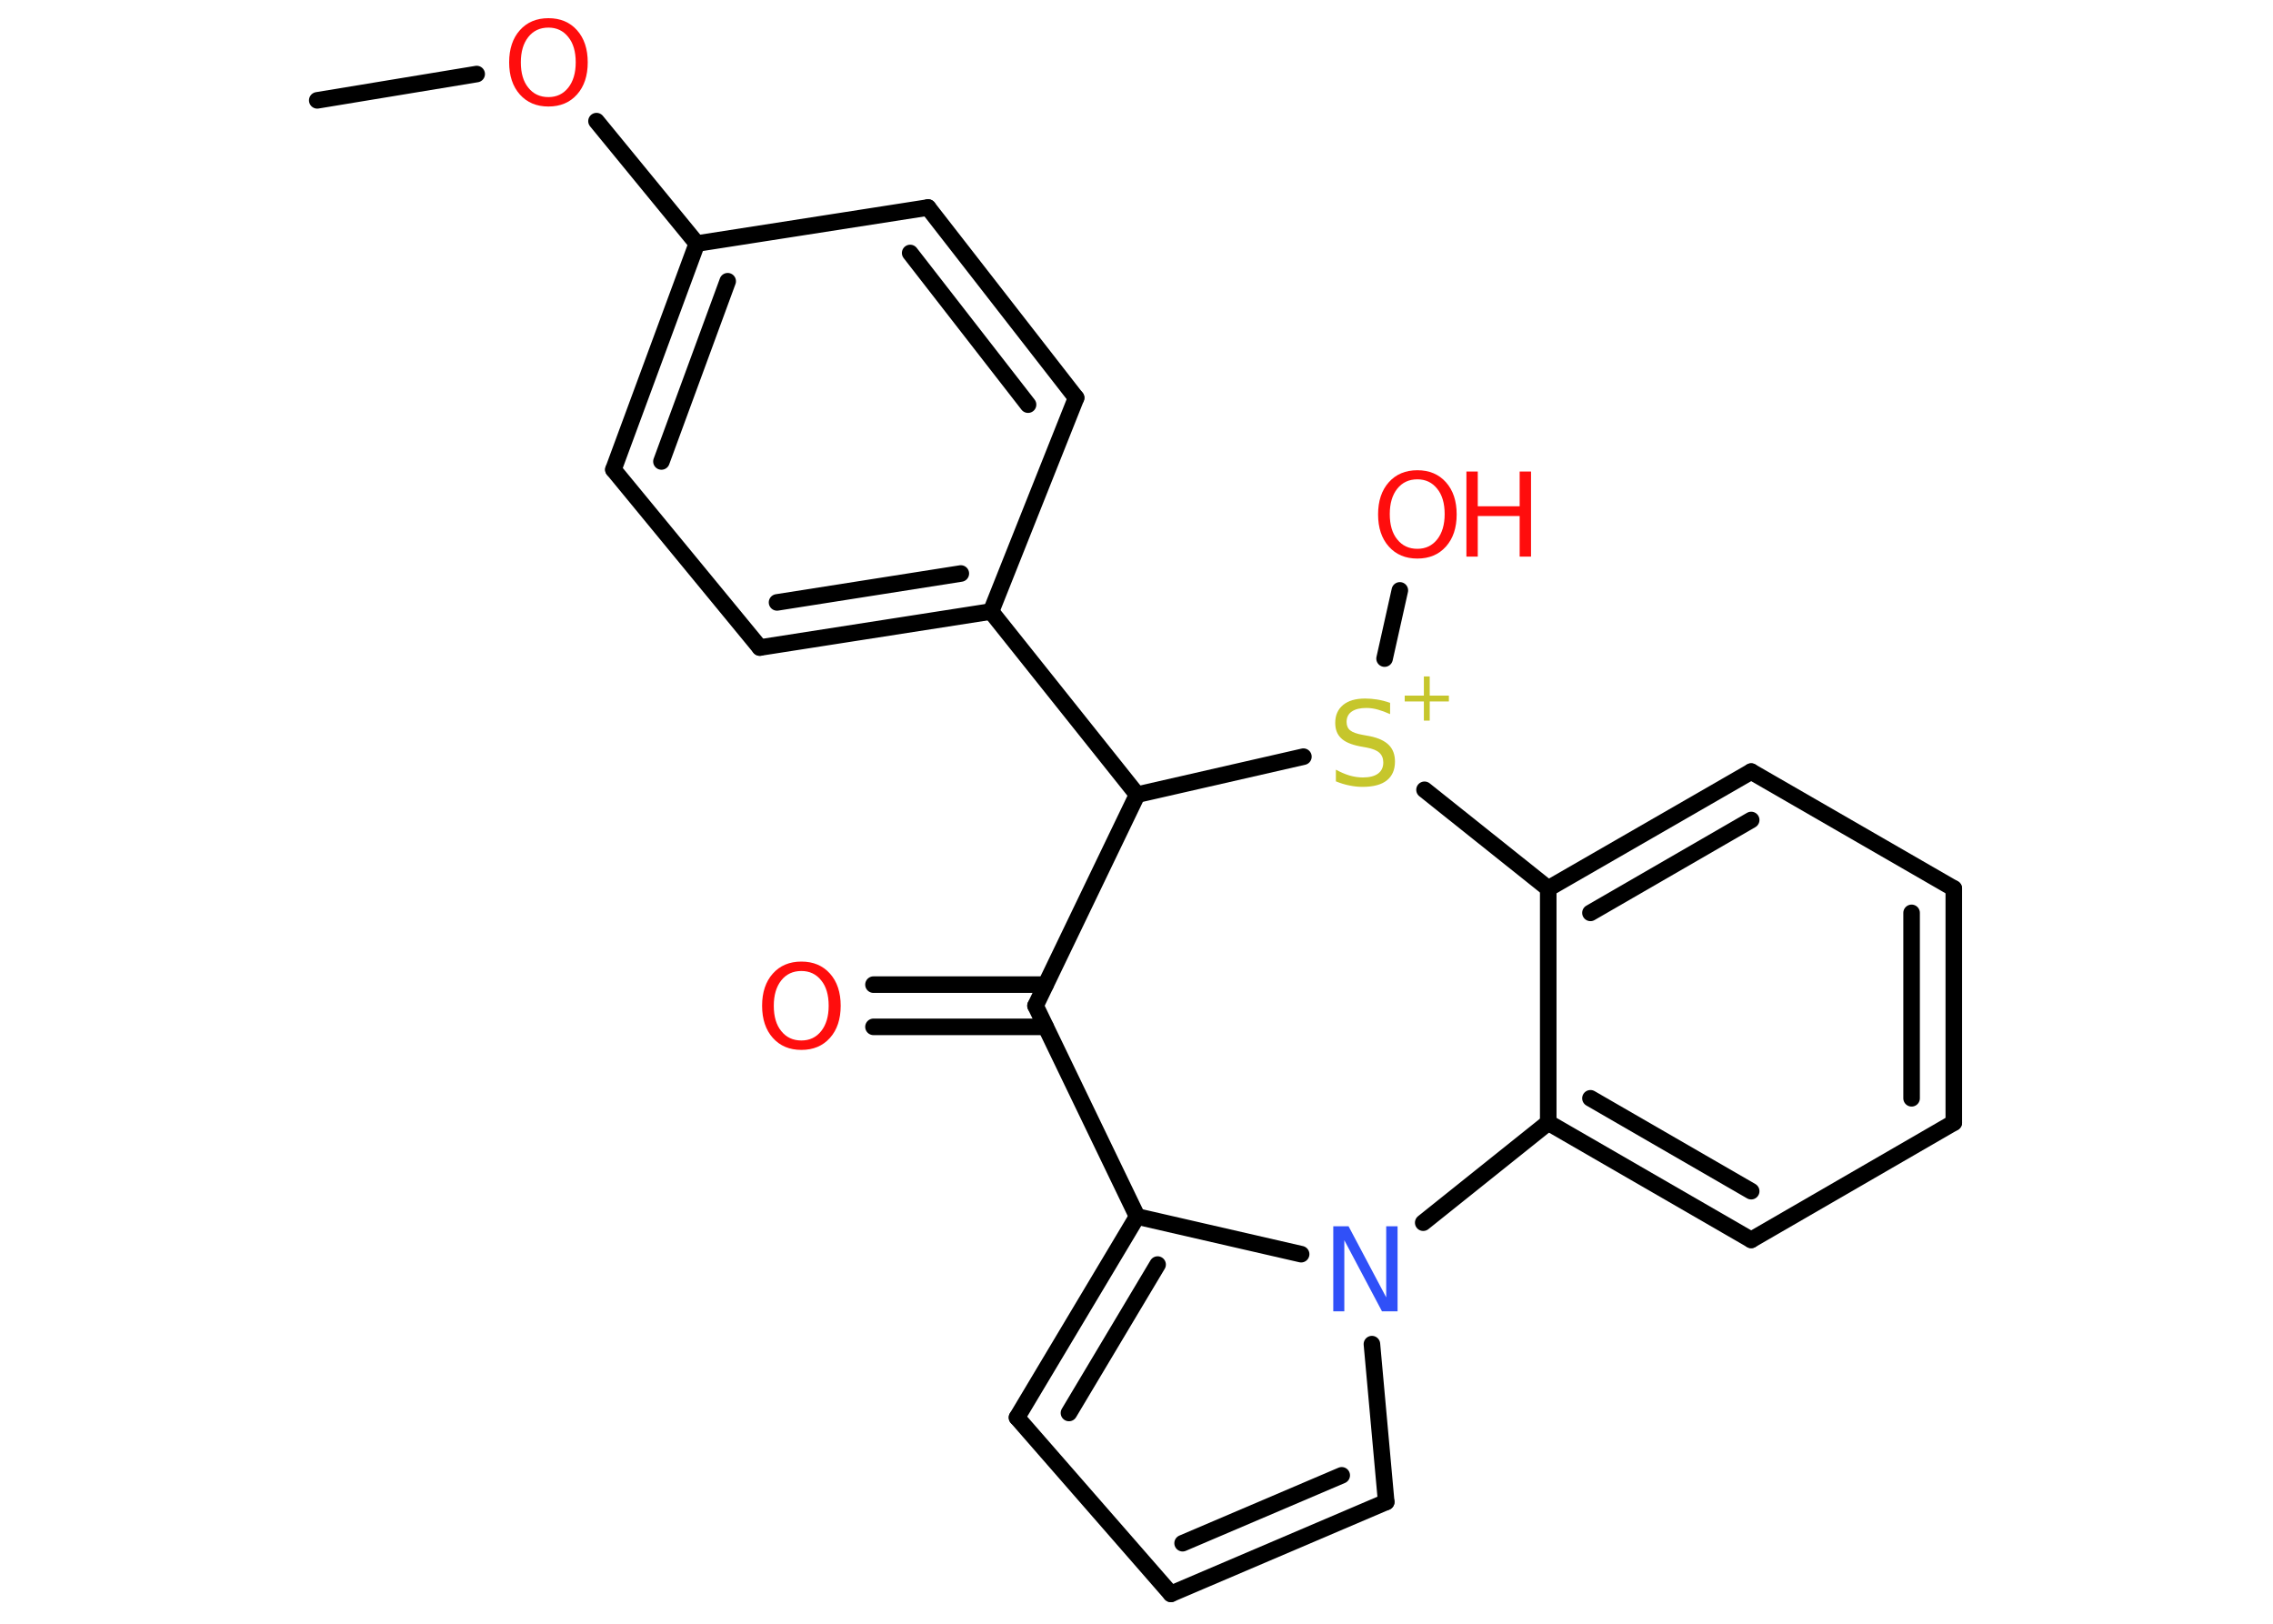 <?xml version='1.0' encoding='UTF-8'?>
<!DOCTYPE svg PUBLIC "-//W3C//DTD SVG 1.1//EN" "http://www.w3.org/Graphics/SVG/1.1/DTD/svg11.dtd">
<svg version='1.2' xmlns='http://www.w3.org/2000/svg' xmlns:xlink='http://www.w3.org/1999/xlink' width='70.0mm' height='50.0mm' viewBox='0 0 70.0 50.0'>
  <desc>Generated by the Chemistry Development Kit (http://github.com/cdk)</desc>
  <g stroke-linecap='round' stroke-linejoin='round' stroke='#000000' stroke-width='.51' fill='#FF0D0D'>
    <rect x='.0' y='.0' width='70.0' height='50.0' fill='#FFFFFF' stroke='none'/>
    <g id='mol1' class='mol'>
      <line id='mol1bnd1' class='bond' x1='9.77' y1='3.09' x2='14.68' y2='2.28'/>
      <line id='mol1bnd2' class='bond' x1='18.37' y1='3.73' x2='21.46' y2='7.5'/>
      <g id='mol1bnd3' class='bond'>
        <line x1='21.46' y1='7.5' x2='18.89' y2='14.46'/>
        <line x1='22.41' y1='8.66' x2='20.37' y2='14.21'/>
      </g>
      <line id='mol1bnd4' class='bond' x1='18.89' y1='14.46' x2='23.4' y2='19.94'/>
      <g id='mol1bnd5' class='bond'>
        <line x1='23.4' y1='19.94' x2='30.52' y2='18.83'/>
        <line x1='23.93' y1='18.55' x2='29.59' y2='17.66'/>
      </g>
      <line id='mol1bnd6' class='bond' x1='30.52' y1='18.83' x2='35.02' y2='24.47'/>
      <line id='mol1bnd7' class='bond' x1='35.02' y1='24.47' x2='31.89' y2='30.97'/>
      <g id='mol1bnd8' class='bond'>
        <line x1='32.2' y1='31.62' x2='26.9' y2='31.62'/>
        <line x1='32.2' y1='30.32' x2='26.9' y2='30.32'/>
      </g>
      <line id='mol1bnd9' class='bond' x1='31.89' y1='30.97' x2='35.02' y2='37.46'/>
      <g id='mol1bnd10' class='bond'>
        <line x1='35.02' y1='37.46' x2='31.32' y2='43.65'/>
        <line x1='35.65' y1='38.94' x2='32.92' y2='43.51'/>
      </g>
      <line id='mol1bnd11' class='bond' x1='31.32' y1='43.65' x2='36.06' y2='49.08'/>
      <g id='mol1bnd12' class='bond'>
        <line x1='36.06' y1='49.08' x2='42.69' y2='46.25'/>
        <line x1='36.42' y1='47.52' x2='41.32' y2='45.43'/>
      </g>
      <line id='mol1bnd13' class='bond' x1='42.69' y1='46.25' x2='42.25' y2='41.39'/>
      <line id='mol1bnd14' class='bond' x1='35.02' y1='37.46' x2='40.07' y2='38.62'/>
      <line id='mol1bnd15' class='bond' x1='43.83' y1='37.65' x2='47.68' y2='34.57'/>
      <g id='mol1bnd16' class='bond'>
        <line x1='47.68' y1='34.57' x2='53.93' y2='38.18'/>
        <line x1='48.98' y1='33.82' x2='53.93' y2='36.68'/>
      </g>
      <line id='mol1bnd17' class='bond' x1='53.93' y1='38.18' x2='60.17' y2='34.57'/>
      <g id='mol1bnd18' class='bond'>
        <line x1='60.17' y1='34.57' x2='60.17' y2='27.36'/>
        <line x1='58.87' y1='33.82' x2='58.87' y2='28.11'/>
      </g>
      <line id='mol1bnd19' class='bond' x1='60.17' y1='27.36' x2='53.93' y2='23.76'/>
      <g id='mol1bnd20' class='bond'>
        <line x1='53.93' y1='23.76' x2='47.68' y2='27.36'/>
        <line x1='53.93' y1='25.25' x2='48.98' y2='28.11'/>
      </g>
      <line id='mol1bnd21' class='bond' x1='47.68' y1='34.57' x2='47.68' y2='27.36'/>
      <line id='mol1bnd22' class='bond' x1='47.68' y1='27.36' x2='43.87' y2='24.32'/>
      <line id='mol1bnd23' class='bond' x1='35.02' y1='24.47' x2='40.14' y2='23.3'/>
      <line id='mol1bnd24' class='bond' x1='42.64' y1='20.28' x2='43.11' y2='18.18'/>
      <line id='mol1bnd25' class='bond' x1='30.52' y1='18.83' x2='33.14' y2='12.25'/>
      <g id='mol1bnd26' class='bond'>
        <line x1='33.14' y1='12.25' x2='28.58' y2='6.39'/>
        <line x1='31.66' y1='12.46' x2='28.03' y2='7.79'/>
      </g>
      <line id='mol1bnd27' class='bond' x1='21.46' y1='7.5' x2='28.58' y2='6.39'/>
      <path id='mol1atm2' class='atom' d='M16.89 .85q-.39 .0 -.62 .29q-.23 .29 -.23 .78q.0 .5 .23 .78q.23 .29 .62 .29q.38 .0 .61 -.29q.23 -.29 .23 -.78q.0 -.5 -.23 -.78q-.23 -.29 -.61 -.29zM16.89 .56q.55 .0 .88 .37q.33 .37 .33 .99q.0 .62 -.33 .99q-.33 .37 -.88 .37q-.55 .0 -.88 -.37q-.33 -.37 -.33 -.99q.0 -.62 .33 -.99q.33 -.37 .88 -.37z' stroke='none'/>
      <path id='mol1atm9' class='atom' d='M24.68 29.9q-.39 .0 -.62 .29q-.23 .29 -.23 .78q.0 .5 .23 .78q.23 .29 .62 .29q.38 .0 .61 -.29q.23 -.29 .23 -.78q.0 -.5 -.23 -.78q-.23 -.29 -.61 -.29zM24.68 29.61q.55 .0 .88 .37q.33 .37 .33 .99q.0 .62 -.33 .99q-.33 .37 -.88 .37q-.55 .0 -.88 -.37q-.33 -.37 -.33 -.99q.0 -.62 .33 -.99q.33 -.37 .88 -.37z' stroke='none'/>
      <path id='mol1atm14' class='atom' d='M41.06 37.76h.47l1.16 2.19v-2.19h.35v2.62h-.48l-1.16 -2.19v2.19h-.34v-2.62z' stroke='none' fill='#3050F8'/>
      <g id='mol1atm21' class='atom'>
        <path d='M42.81 21.64v.35q-.2 -.09 -.38 -.14q-.18 -.05 -.35 -.05q-.29 .0 -.45 .11q-.16 .11 -.16 .32q.0 .17 .11 .26q.11 .09 .39 .14l.22 .04q.39 .08 .58 .27q.19 .19 .19 .51q.0 .38 -.25 .58q-.25 .2 -.75 .2q-.19 .0 -.39 -.04q-.21 -.04 -.43 -.13v-.36q.22 .12 .42 .18q.21 .06 .41 .06q.31 .0 .47 -.12q.16 -.12 .16 -.34q.0 -.19 -.12 -.3q-.12 -.11 -.39 -.16l-.22 -.04q-.4 -.08 -.57 -.25q-.18 -.17 -.18 -.47q.0 -.35 .24 -.55q.24 -.2 .68 -.2q.18 .0 .37 .03q.19 .03 .39 .1z' stroke='none' fill='#C6C62C'/>
        <path d='M44.03 20.83v.59h.59v.18h-.59v.59h-.18v-.59h-.59v-.18h.59v-.59h.18z' stroke='none' fill='#C6C62C'/>
      </g>
      <g id='mol1atm22' class='atom'>
        <path d='M43.65 14.76q-.39 .0 -.62 .29q-.23 .29 -.23 .78q.0 .5 .23 .78q.23 .29 .62 .29q.38 .0 .61 -.29q.23 -.29 .23 -.78q.0 -.5 -.23 -.78q-.23 -.29 -.61 -.29zM43.65 14.48q.55 .0 .88 .37q.33 .37 .33 .99q.0 .62 -.33 .99q-.33 .37 -.88 .37q-.55 .0 -.88 -.37q-.33 -.37 -.33 -.99q.0 -.62 .33 -.99q.33 -.37 .88 -.37z' stroke='none'/>
        <path d='M45.16 14.52h.35v1.07h1.29v-1.07h.35v2.62h-.35v-1.25h-1.29v1.25h-.35v-2.62z' stroke='none'/>
      </g>
    </g>
  </g>
</svg>
